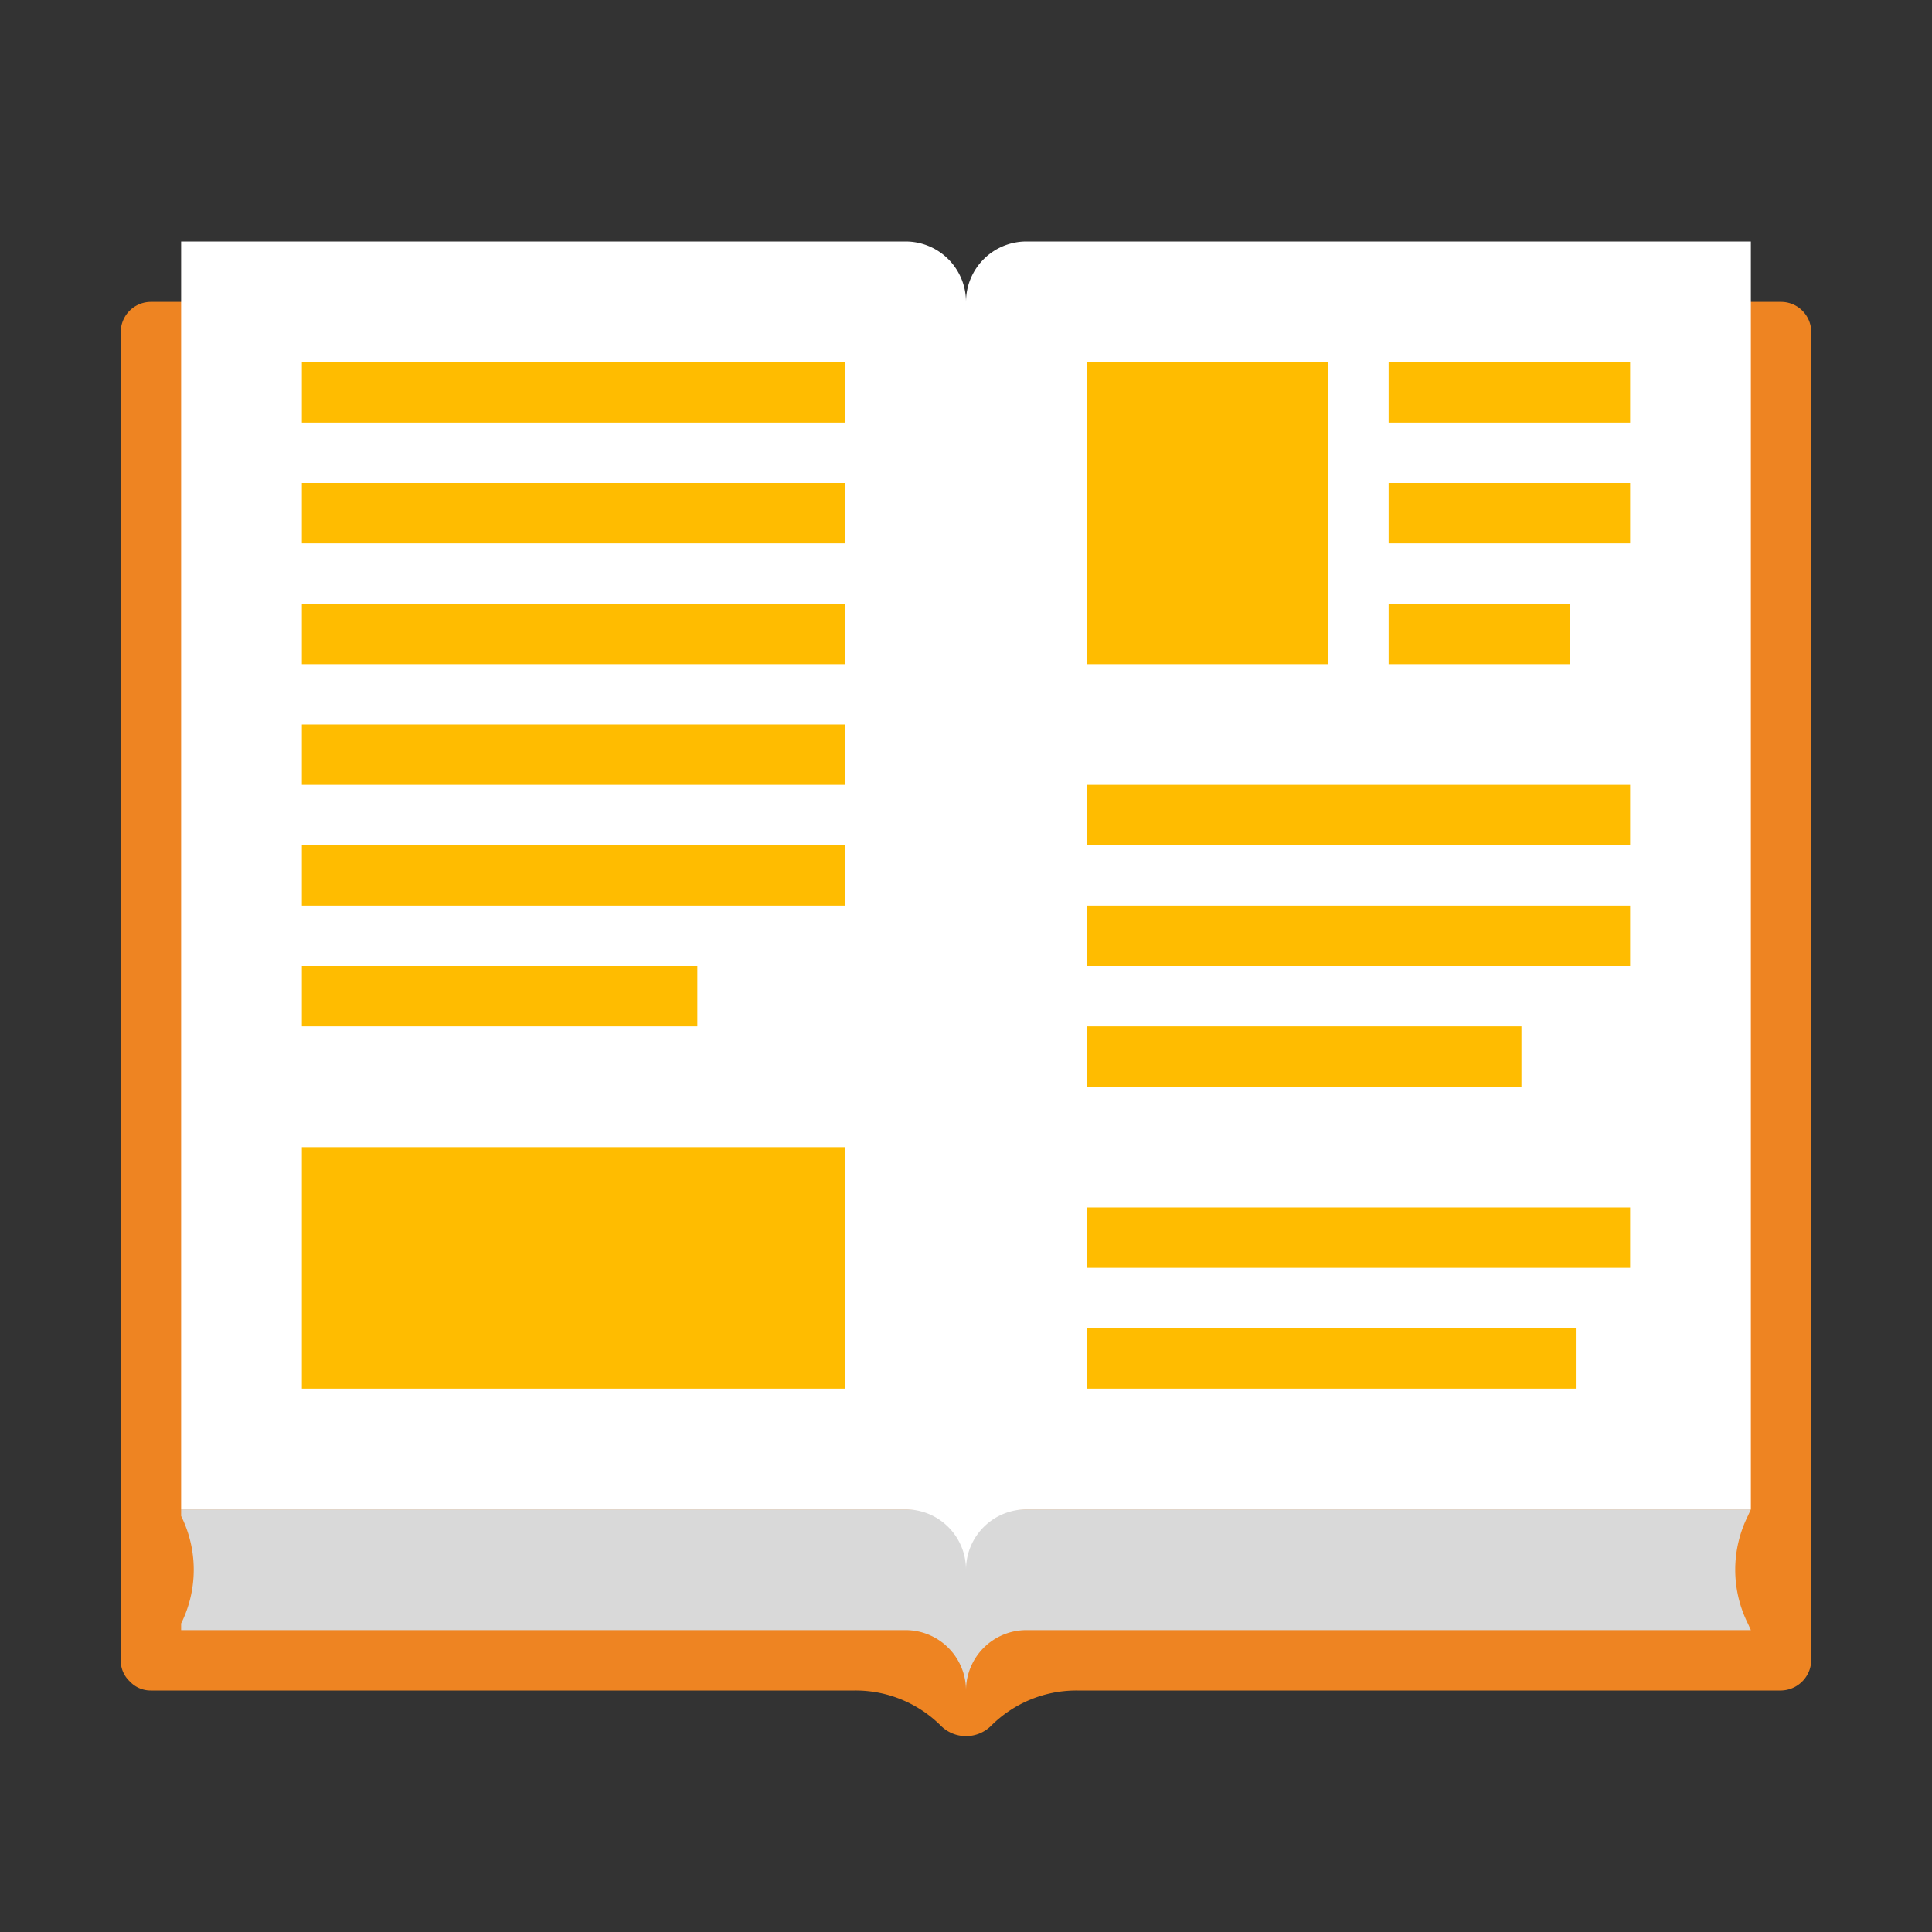 <svg xmlns="http://www.w3.org/2000/svg" viewBox="0 0 32 32"><rect x="0" y="0" width="32" height="32" fill="#333333" stroke="none"/><title>iconbank</title><g id="book"><path d="M2.5,5H14.17a2,2,0,0,1,1.42.59L16,6l.41-.41A2,2,0,0,1,17.83,5H29.5a.5.5,0,0,1,.5.5v22a.51.51,0,0,1-.5.5H17.83a2,2,0,0,0-1.42.59h0a.59.59,0,0,1-.82,0h0A2,2,0,0,0,14.17,28H2.5a.47.47,0,0,1-.35-.15A.47.47,0,0,1,2,27.5V5.5A.5.5,0,0,1,2.5,5Z" style="fill:#ee8422"/><path d="M16,25H3l0,.11a2,2,0,0,1,0,1.78L3,27H15a1,1,0,0,1,1,1h0V25Z" style="fill:#d9d9d9"/><path d="M16,5a1,1,0,0,0-1-1H3V25H15a1,1,0,0,1,1,1h0Z" style="fill:#fff"/><rect x="5" y="6" width="9" height="1" style="fill:#ffbc00"/><rect x="5" y="8" width="9" height="1" style="fill:#ffbc00"/><rect x="5" y="10" width="9" height="1" style="fill:#ffbc00"/><rect x="5" y="12" width="9" height="1" style="fill:#ffbc00"/><rect x="5" y="14" width="9" height="1" style="fill:#ffbc00"/><rect x="5" y="16" width="6.55" height="1" style="fill:#ffbc00"/><rect x="5" y="19" width="9" height="4" style="fill:#ffbc00"/><path d="M16,25H29l-.05.11a2,2,0,0,0,0,1.78L29,27H17a1,1,0,0,0-1,1h0V25Z" style="fill:#d9d9d9"/><path d="M16,5a1,1,0,0,1,1-1H29V25H17a1,1,0,0,0-1,1h0Z" style="fill:#fff"/><rect x="18" y="6" width="4" height="5" style="fill:#ffbc00"/><rect x="23" y="6" width="4" height="1" style="fill:#ffbc00"/><rect x="23" y="8" width="4" height="1" style="fill:#ffbc00"/><rect x="23" y="10" width="3" height="1" style="fill:#ffbc00"/><rect x="18" y="13" width="9" height="1" style="fill:#ffbc00"/><rect x="18" y="15" width="9" height="1" style="fill:#ffbc00"/><rect x="18" y="17" width="7.2" height="1" style="fill:#ffbc00"/><rect x="18" y="20" width="9" height="1" style="fill:#ffbc00"/><rect x="18" y="22" width="8.1" height="1" style="fill:#ffbc00"/></g></svg>